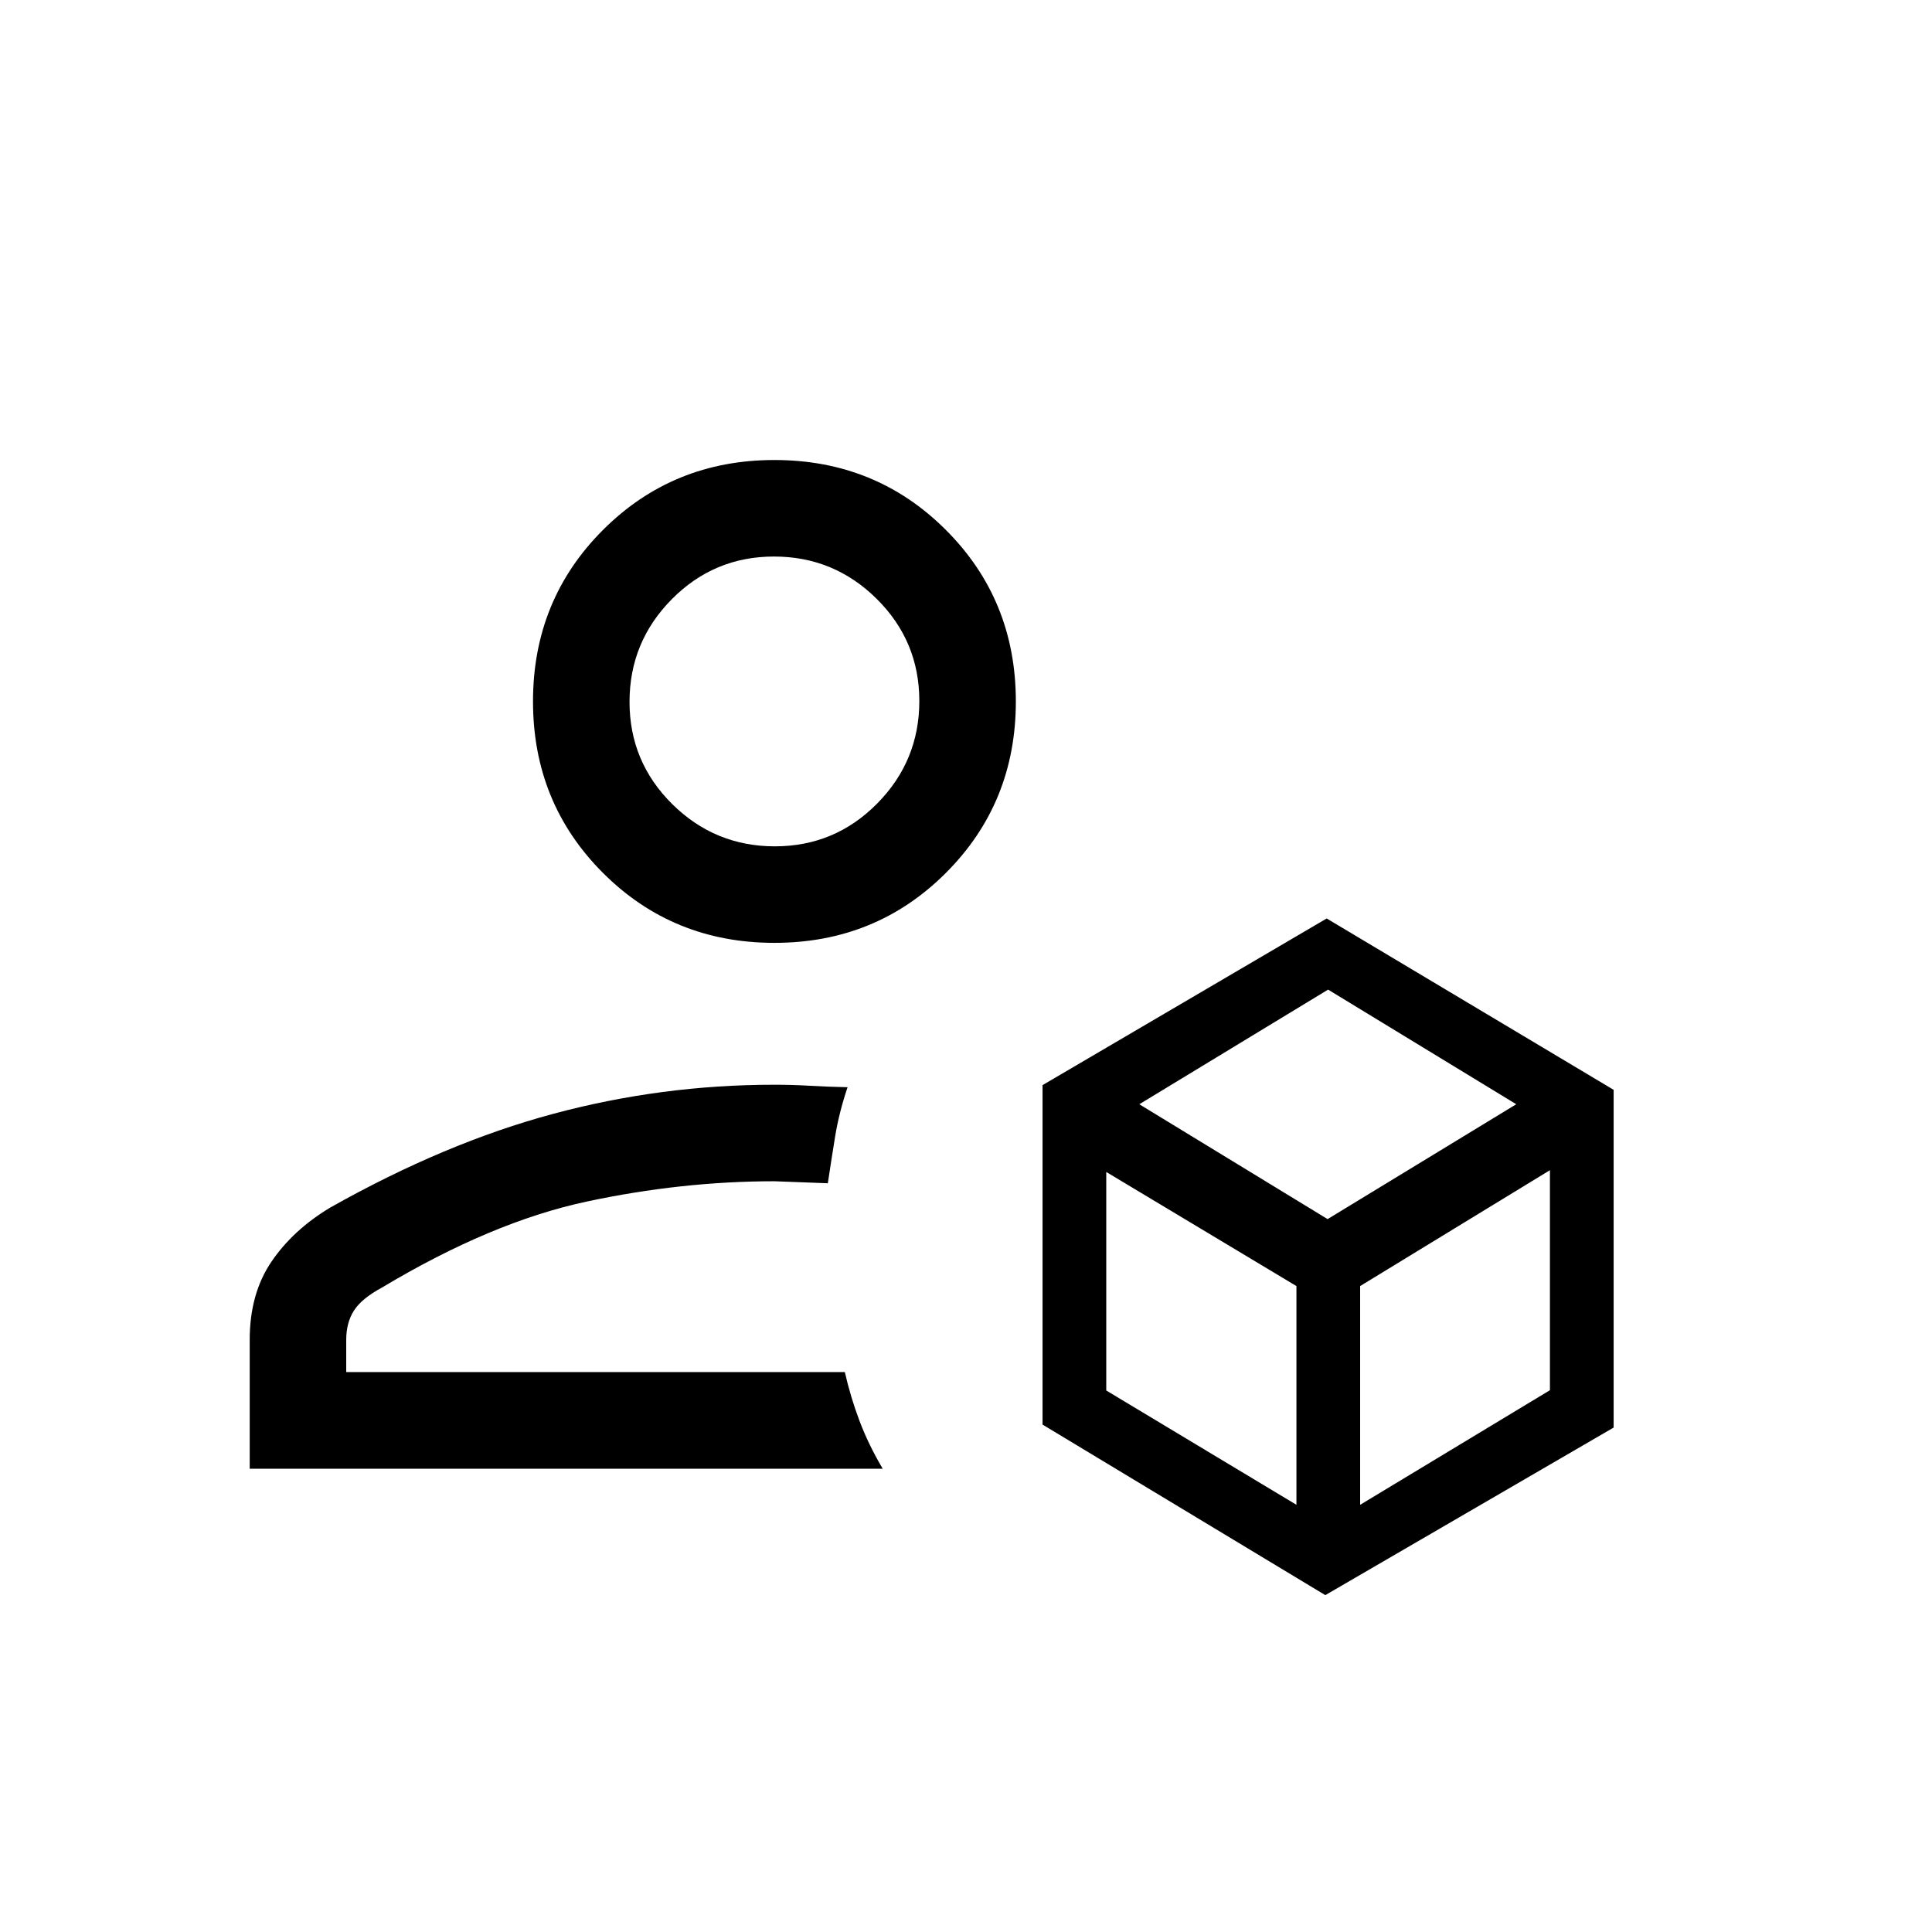 <svg xmlns="http://www.w3.org/2000/svg" height="20" viewBox="0 -960 960 960" width="20"><path d="m658.538-167.386-140.499-84.743v-168.678l141.191-82.807 142.576 85.141v167.82l-143.268 83.267Zm-92.423-243.921 93.557 57.076 93.75-57.076-93.5-56.962-93.807 56.962Zm109.73 199.038 94.308-56.946v-109.324l-94.308 57.577v108.693Zm-126.153-56.808 94.5 56.808v-108.693l-94.5-56.692v108.577ZM384.808-491.501q-50.442 0-85.201-34.759-34.759-34.759-34.759-85.201 0-50.442 34.759-85.201 34.759-34.759 85.201-34.759 50.441 0 85.201 34.759 34.759 34.759 34.759 85.201 0 50.442-34.759 85.201-34.76 34.759-85.201 34.759Zm-260.73 261.307v-64.075q0-22.808 10.712-38.673 10.711-15.865 29.288-27.019 57.077-32.154 110.865-46.596 53.788-14.442 109.77-14.442 9.133 0 17.479.5t18.962.731q-4.27 12.653-6.231 24.767-1.961 12.114-3.577 22.962l-26.538-1q-46.116 0-93.385 10.115-47.269 10.116-101.73 42.77-10.066 5.441-13.86 11.445-3.795 6.003-3.795 14.44v16.039H419.79q2.825 12.435 7.306 24.293 4.48 11.859 11.519 23.743H124.078ZM385.02-539.461q29.788 0 50.788-21.212 21-21.213 21-51 0-29.788-21.213-50.788-21.212-21-51-21-29.787 0-50.787 21.212-21 21.213-21 51 0 29.788 21.212 50.788 21.212 21 51 21Zm-.212-72Zm35 333.307Z"/></svg>